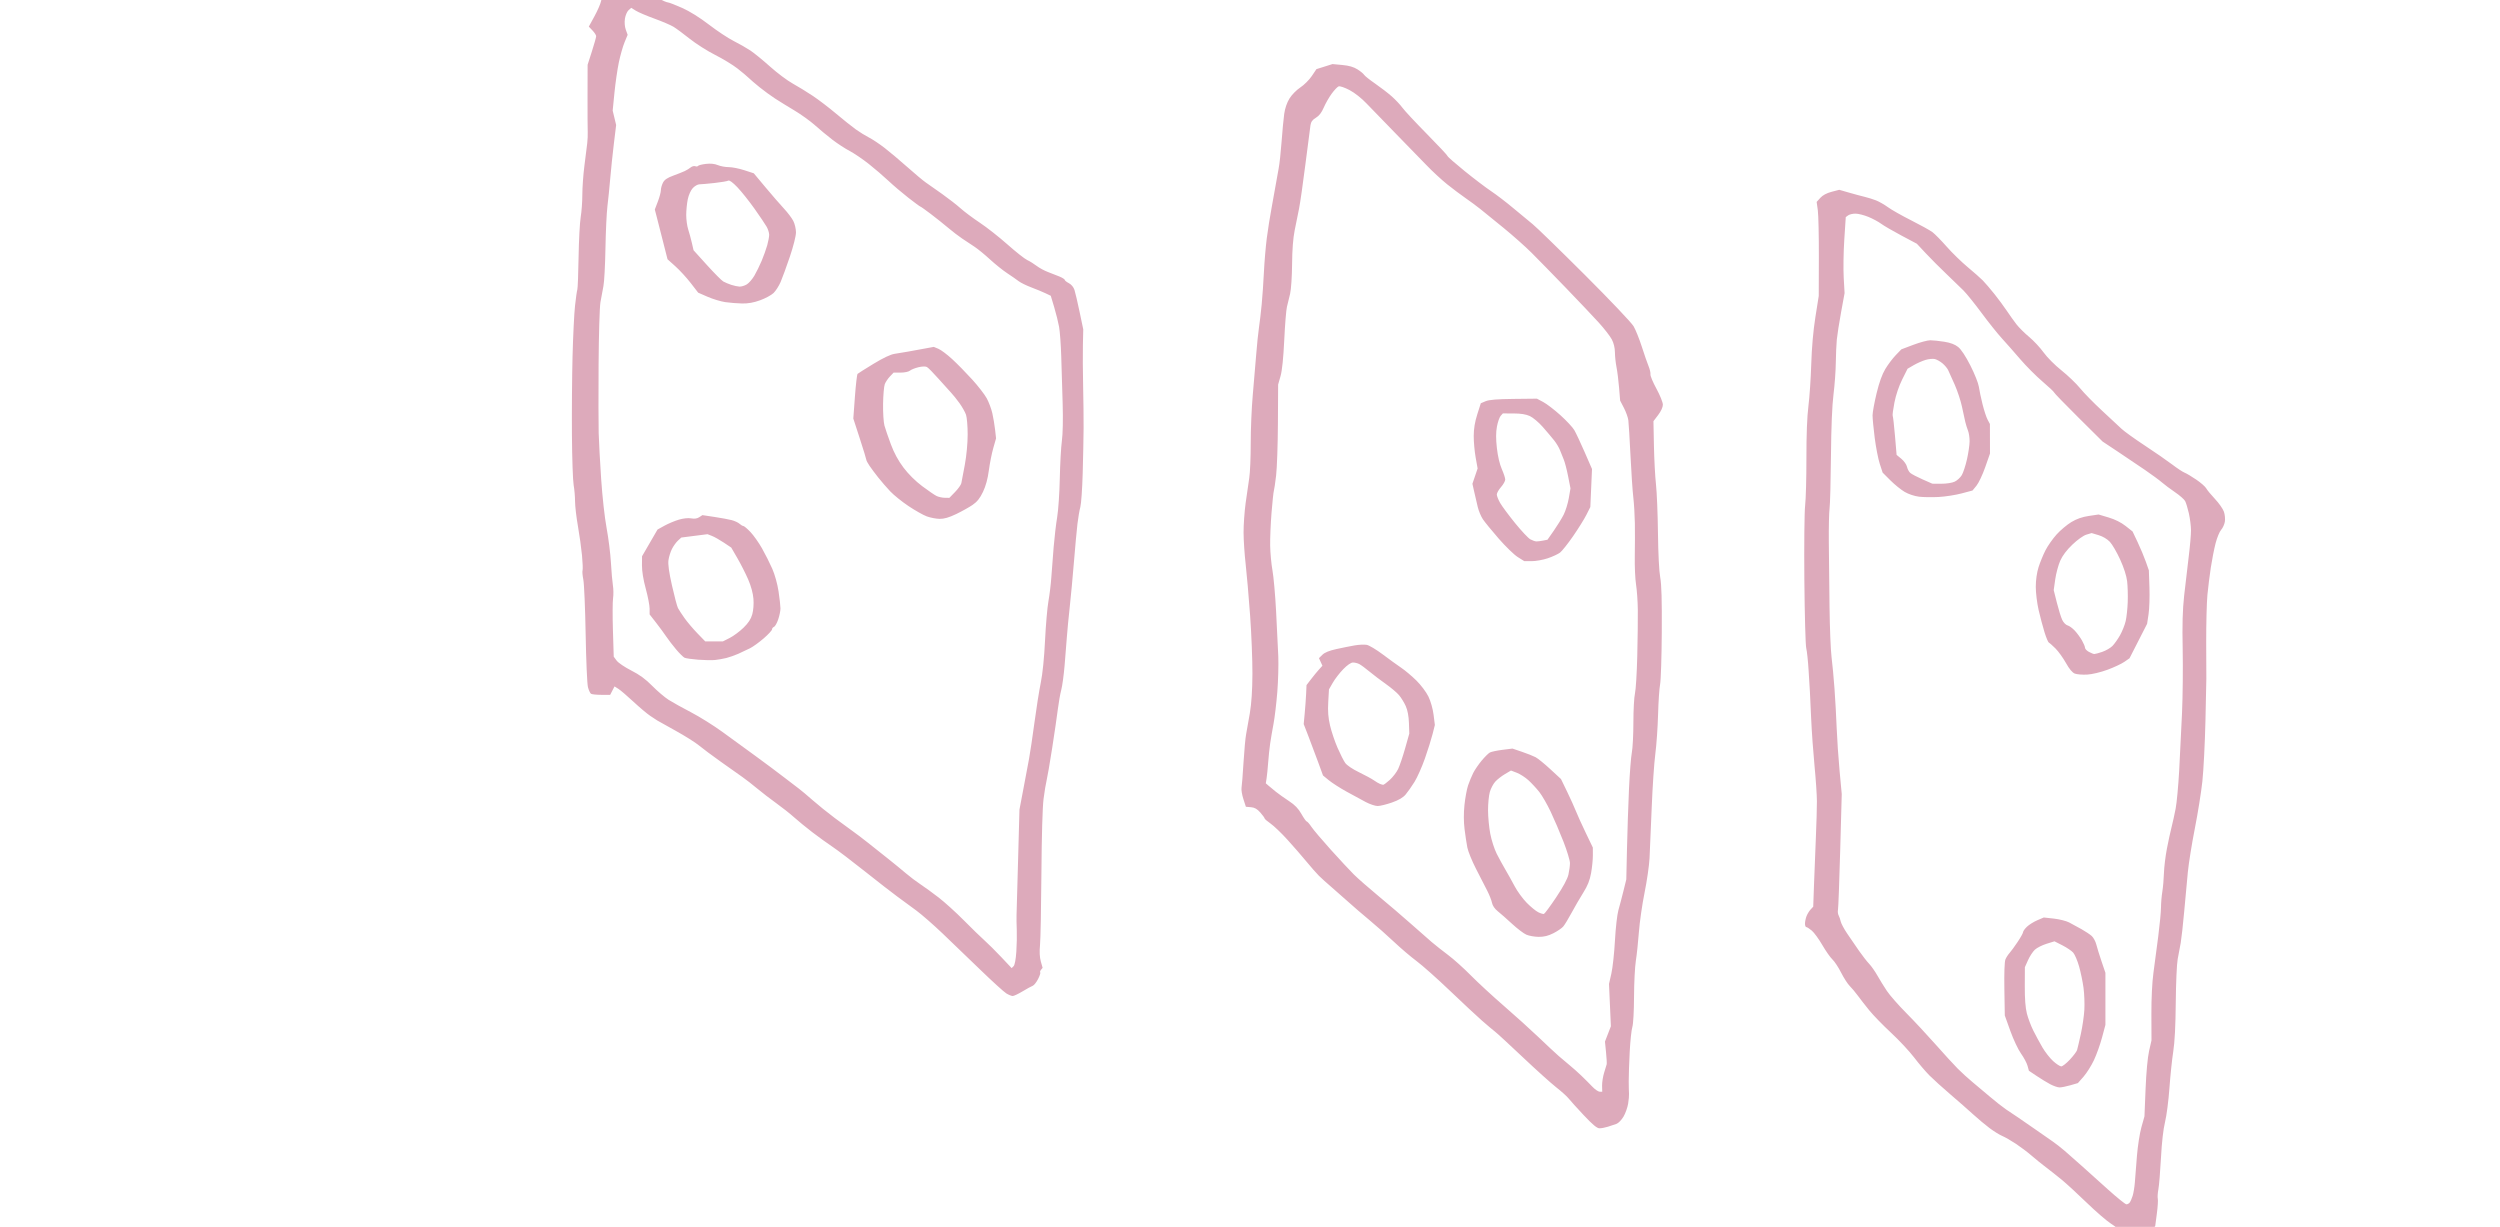<?xml version="1.0" encoding="UTF-8" standalone="no"?>
<!-- Created with Inkscape (http://www.inkscape.org/) -->

<svg
   width="470.036mm"
   height="230.672mm"
   viewBox="0 0 470.036 230.672"
   version="1.1"
   id="svg1"
   xml:space="preserve"
   sodipodi:docname="reverse_swiss_chees_model.svg"
   inkscape:export-filename="reverse_swiss_chees_model_1.png"
   inkscape:export-xdpi="96"
   inkscape:export-ydpi="96"
   xmlns:inkscape="http://www.inkscape.org/namespaces/inkscape"
   xmlns:sodipodi="http://sodipodi.sourceforge.net/DTD/sodipodi-0.dtd"
   xmlns="http://www.w3.org/2000/svg"
   xmlns:svg="http://www.w3.org/2000/svg"><sodipodi:namedview
     id="namedview1"
     pagecolor="#ffffff"
     bordercolor="#000000"
     borderopacity="0.25"
     inkscape:showpageshadow="2"
     inkscape:pageopacity="0.0"
     inkscape:pagecheckerboard="0"
     inkscape:deskcolor="#d1d1d1"
     inkscape:document-units="mm" /><defs
     id="defs1" /><path
     style="fill:#ddaabb;fill-opacity:1"
     d="m 399.994,233.024 c -0.341,-0.137 -0.843,-0.516 -1.116,-0.843 -0.273,-0.327 -0.5,-0.726 -0.505,-0.887 -0.005,-0.161 -0.661,-0.706 -1.457,-1.212 -0.797,-0.506 -2.864,-2.291 -4.593,-3.967 -1.729,-1.676 -3.859,-3.631 -4.732,-4.345 -0.873,-0.714 -2.217,-1.774 -2.986,-2.356 -0.769,-0.582 -1.975,-1.56 -2.68,-2.172 -0.705,-0.613 -2.014,-1.6 -2.908,-2.194 -0.895,-0.594 -2.051,-1.258 -2.569,-1.474 -0.519,-0.217 -1.604,-0.891 -2.411,-1.499 -0.808,-0.608 -2.189,-1.765 -3.07,-2.571 -0.881,-0.806 -2.786,-2.478 -4.233,-3.715 -1.448,-1.237 -3.228,-2.846 -3.955,-3.576 -0.728,-0.73 -2.037,-2.266 -2.91,-3.414 -0.873,-1.148 -2.818,-3.23 -4.323,-4.626 -1.504,-1.397 -3.35,-3.297 -4.101,-4.223 -0.751,-0.926 -1.726,-2.176 -2.165,-2.778 -0.44,-0.602 -1.116,-1.408 -1.502,-1.792 -0.387,-0.383 -1.116,-1.514 -1.621,-2.514 -0.505,-0.999 -1.24,-2.115 -1.634,-2.478 -0.394,-0.364 -1.247,-1.581 -1.897,-2.704 -0.65,-1.123 -1.54,-2.344 -1.977,-2.712 -0.437,-0.368 -0.905,-0.669 -1.04,-0.669 -0.134,0 -0.244,-0.29 -0.244,-0.644 0,-0.354 0.127,-0.979 0.282,-1.389 0.155,-0.41 0.504,-0.983 0.775,-1.274 l 0.493,-0.529 0.15,-4.233 c 0.082,-2.328 0.24,-6.317 0.35,-8.864 0.11,-2.547 0.196,-5.583 0.191,-6.747 -0.005,-1.164 -0.206,-4.141 -0.447,-6.615 -0.241,-2.474 -0.525,-6.462 -0.631,-8.864 -0.106,-2.401 -0.215,-4.723 -0.242,-5.159 -0.027,-0.437 -0.137,-2.223 -0.243,-3.969 -0.106,-1.746 -0.305,-3.616 -0.442,-4.155 -0.137,-0.539 -0.296,-6.313 -0.354,-12.832 -0.058,-6.52 0.008,-12.805 0.145,-13.969 0.137,-1.164 0.246,-5.171 0.242,-8.905 -0.005,-4.398 0.127,-7.845 0.375,-9.79 0.21,-1.651 0.451,-5.204 0.534,-7.896 0.098,-3.165 0.374,-6.298 0.781,-8.864 l 0.629,-3.969 0.021,-7.276 c 0.011,-4.002 -0.077,-7.978 -0.197,-8.837 l -0.218,-1.561 0.689,-0.764 c 0.445,-0.494 1.196,-0.897 2.124,-1.139 l 1.435,-0.375 1.872,0.54 c 1.03,0.297 2.348,0.652 2.931,0.789 0.582,0.137 1.532,0.435 2.112,0.661 0.579,0.226 1.591,0.806 2.249,1.287 0.658,0.481 2.624,1.594 4.371,2.473 1.746,0.879 3.541,1.874 3.989,2.211 0.448,0.338 1.654,1.567 2.68,2.731 1.026,1.164 2.797,2.891 3.935,3.836 1.138,0.946 2.42,2.077 2.849,2.514 0.429,0.437 1.404,1.575 2.167,2.529 0.763,0.955 1.819,2.383 2.346,3.175 0.527,0.792 1.344,1.936 1.815,2.543 0.471,0.607 1.549,1.679 2.396,2.381 0.847,0.703 2.067,2.012 2.71,2.91 0.655,0.914 2.132,2.398 3.355,3.37 1.201,0.956 2.78,2.468 3.507,3.361 0.728,0.893 2.573,2.779 4.101,4.192 1.528,1.413 3.195,2.963 3.704,3.445 0.509,0.482 2.474,1.894 4.366,3.138 1.892,1.244 4.205,2.846 5.142,3.559 0.936,0.713 1.983,1.404 2.326,1.534 0.343,0.131 1.331,0.717 2.194,1.304 0.864,0.586 1.71,1.328 1.882,1.649 0.172,0.321 0.912,1.218 1.646,1.994 0.734,0.776 1.487,1.851 1.675,2.388 0.189,0.542 0.269,1.389 0.179,1.903 -0.088,0.509 -0.403,1.192 -0.699,1.517 -0.296,0.325 -0.764,1.456 -1.039,2.514 -0.275,1.057 -0.68,3.113 -0.9,4.568 -0.22,1.455 -0.508,3.777 -0.641,5.159 -0.132,1.382 -0.234,5.431 -0.227,8.996 0.008,3.565 0.02,6.601 0.027,6.747 0.007,0.146 -0.068,3.717 -0.168,7.938 -0.1,4.22 -0.361,9.34 -0.58,11.377 -0.22,2.037 -0.858,6.026 -1.418,8.864 -0.561,2.838 -1.152,6.529 -1.314,8.202 -0.162,1.673 -0.47,5.007 -0.685,7.408 -0.214,2.401 -0.509,5.05 -0.654,5.887 -0.146,0.837 -0.401,2.206 -0.568,3.043 -0.167,0.838 -0.33,4.492 -0.362,8.136 -0.04,4.438 -0.196,7.485 -0.475,9.26 -0.229,1.455 -0.551,4.551 -0.717,6.879 -0.166,2.328 -0.536,5.186 -0.823,6.35 -0.331,1.344 -0.611,3.808 -0.766,6.747 -0.135,2.547 -0.353,5.205 -0.486,5.908 -0.132,0.703 -0.183,1.5 -0.112,1.771 0.071,0.271 -0.009,1.542 -0.179,2.823 l -0.307,2.33 -0.972,1 c -0.621,0.639 -1.445,1.141 -2.281,1.389 -0.72,0.214 -1.318,0.381 -1.328,0.372 -0.01,-0.009 -0.297,-0.128 -0.637,-0.265 z m 0.42,-6.928 c 0.144,-0.182 0.394,-0.747 0.554,-1.257 0.16,-0.509 0.347,-1.64 0.415,-2.514 0.068,-0.873 0.243,-3.108 0.39,-4.966 0.147,-1.858 0.526,-4.299 0.842,-5.424 l 0.575,-2.045 0.21,-5.159 c 0.129,-3.158 0.385,-5.929 0.661,-7.144 l 0.451,-1.984 -0.018,-4.881 c -0.011,-2.996 0.137,-6.011 0.382,-7.805 0.22,-1.608 0.629,-4.71 0.909,-6.893 0.28,-2.183 0.511,-4.624 0.514,-5.424 0.003,-0.8 0.115,-2.128 0.25,-2.951 0.135,-0.823 0.271,-2.395 0.303,-3.495 0.032,-1.099 0.282,-3.163 0.556,-4.587 0.274,-1.423 0.671,-3.255 0.882,-4.071 0.211,-0.816 0.555,-2.376 0.764,-3.467 0.209,-1.091 0.507,-4.295 0.663,-7.119 0.156,-2.824 0.396,-7.695 0.534,-10.823 0.138,-3.129 0.194,-8.546 0.124,-12.039 -0.093,-4.648 -0.019,-7.343 0.276,-10.054 0.222,-2.037 0.605,-5.312 0.852,-7.276 0.247,-1.965 0.443,-4.227 0.436,-5.027 -0.007,-0.8 -0.187,-2.229 -0.4,-3.175 -0.213,-0.946 -0.529,-1.985 -0.703,-2.31 -0.174,-0.324 -1.031,-1.076 -1.906,-1.669 -0.875,-0.594 -1.973,-1.415 -2.441,-1.825 -0.468,-0.41 -1.923,-1.48 -3.232,-2.377 -1.31,-0.897 -3.631,-2.461 -5.159,-3.475 l -2.778,-1.843 -4.564,-4.529 c -2.51,-2.491 -4.564,-4.612 -4.564,-4.713 0,-0.101 -0.982,-1.024 -2.183,-2.05 -1.201,-1.026 -3.076,-2.908 -4.167,-4.181 -1.091,-1.273 -2.651,-3.044 -3.467,-3.935 -0.815,-0.891 -2.524,-3.03 -3.798,-4.753 -1.274,-1.723 -2.809,-3.63 -3.413,-4.238 -0.603,-0.607 -2.049,-2.007 -3.213,-3.11 -1.164,-1.103 -2.891,-2.833 -3.836,-3.844 l -1.72,-1.838 -2.91,-1.546 c -1.601,-0.85 -3.318,-1.849 -3.815,-2.219 -0.498,-0.37 -1.569,-0.947 -2.381,-1.281 -0.812,-0.334 -1.9,-0.61 -2.418,-0.614 -0.518,-0.003 -1.144,0.143 -1.392,0.324 l -0.45,0.331 -0.276,4.233 c -0.152,2.328 -0.202,5.543 -0.111,7.144 l 0.165,2.91 -0.654,3.572 c -0.359,1.965 -0.723,4.286 -0.808,5.159 -0.085,0.873 -0.17,2.838 -0.189,4.366 -0.019,1.528 -0.214,4.207 -0.434,5.953 -0.261,2.073 -0.427,6.115 -0.478,11.642 -0.043,4.657 -0.16,9.062 -0.261,9.79 -0.101,0.728 -0.164,3.585 -0.14,6.35 0.024,2.765 0.083,8.242 0.132,12.171 0.049,3.929 0.218,8.156 0.376,9.393 0.158,1.237 0.41,3.916 0.558,5.953 0.149,2.037 0.333,5.371 0.41,7.408 0.077,2.037 0.323,5.669 0.547,8.07 l 0.407,4.366 -0.291,10.583 c -0.16,5.821 -0.348,10.85 -0.418,11.175 -0.07,0.326 -0.013,0.802 0.126,1.058 0.139,0.256 0.316,0.769 0.393,1.14 0.077,0.37 0.617,1.382 1.201,2.249 0.584,0.867 1.589,2.332 2.233,3.256 0.645,0.924 1.505,2.028 1.913,2.453 0.407,0.425 1.103,1.416 1.546,2.203 0.443,0.786 1.25,2.094 1.795,2.906 0.544,0.812 2.174,2.669 3.622,4.127 1.448,1.458 3.919,4.106 5.493,5.886 1.573,1.78 3.456,3.836 4.184,4.57 0.728,0.734 1.968,1.865 2.756,2.514 0.788,0.649 2.276,1.9 3.307,2.78 1.031,0.881 2.41,1.963 3.065,2.406 0.655,0.443 1.667,1.12 2.249,1.505 0.582,0.385 2.07,1.414 3.307,2.286 1.237,0.872 2.675,1.874 3.196,2.226 0.521,0.353 1.533,1.145 2.249,1.76 0.716,0.615 2.135,1.867 3.154,2.781 1.019,0.914 3.253,2.923 4.965,4.463 1.712,1.54 3.275,2.801 3.473,2.801 0.198,0 0.478,-0.149 0.622,-0.331 z M 385.485,203.86 c -0.608,-0.321 -1.761,-1.025 -2.563,-1.563 l -1.459,-0.979 -0.262,-0.948 c -0.144,-0.521 -0.694,-1.55 -1.223,-2.286 -0.529,-0.736 -1.431,-2.648 -2.004,-4.249 l -1.043,-2.91 -0.08,-4.938 c -0.049,-3.027 0.027,-5.194 0.197,-5.599 0.152,-0.364 0.495,-0.9 0.761,-1.191 0.266,-0.291 0.952,-1.227 1.523,-2.081 0.572,-0.853 1.039,-1.694 1.039,-1.869 0,-0.174 0.327,-0.629 0.728,-1.011 0.4,-0.382 1.275,-0.928 1.945,-1.214 l 1.217,-0.52 1.884,0.207 c 1.036,0.114 2.334,0.44 2.884,0.725 0.55,0.285 1.595,0.854 2.323,1.264 0.728,0.41 1.592,0.987 1.921,1.282 0.329,0.295 0.719,1.02 0.867,1.612 0.148,0.592 0.593,2.028 0.989,3.192 l 0.72,2.117 v 4.895 4.895 l -0.637,2.381 c -0.35,1.31 -1.038,3.231 -1.528,4.27 -0.49,1.039 -1.368,2.43 -1.951,3.092 l -1.06,1.204 -1.422,0.413 c -0.782,0.227 -1.701,0.408 -2.043,0.402 -0.341,-0.006 -1.118,-0.274 -1.726,-0.595 z m 3.682,-4.639 c 0.657,-0.702 1.264,-1.506 1.35,-1.786 0.085,-0.28 0.404,-1.636 0.707,-3.014 0.304,-1.378 0.604,-3.437 0.666,-4.576 0.063,-1.139 -0.008,-2.989 -0.157,-4.11 -0.149,-1.121 -0.524,-2.931 -0.832,-4.023 -0.308,-1.091 -0.809,-2.264 -1.113,-2.606 -0.304,-0.342 -1.219,-0.96 -2.034,-1.373 l -1.482,-0.751 -1.488,0.461 c -0.819,0.253 -1.805,0.752 -2.192,1.108 -0.387,0.356 -0.97,1.243 -1.295,1.971 l -0.591,1.323 -0.016,3.556 c -0.011,2.392 0.118,4.081 0.393,5.159 0.225,0.882 0.766,2.318 1.202,3.191 0.436,0.873 1.208,2.302 1.717,3.175 0.509,0.873 1.418,2.034 2.021,2.579 0.603,0.545 1.288,0.992 1.523,0.992 0.235,4e-4 0.964,-0.574 1.621,-1.276 z m 0.941,-72.57 c -0.476,-0.181 -1.038,-0.85 -1.683,-2.003 -0.533,-0.952 -1.416,-2.18 -1.964,-2.727 -0.548,-0.548 -1.106,-1.041 -1.242,-1.095 -0.135,-0.055 -0.504,-0.933 -0.819,-1.951 -0.315,-1.019 -0.815,-2.898 -1.11,-4.177 -0.295,-1.279 -0.535,-3.243 -0.534,-4.366 0.002,-1.271 0.197,-2.657 0.516,-3.676 0.282,-0.899 0.866,-2.328 1.297,-3.175 0.431,-0.847 1.376,-2.194 2.099,-2.995 0.723,-0.8 1.973,-1.85 2.777,-2.333 1.002,-0.602 2.039,-0.964 3.292,-1.15 l 1.829,-0.271 1.883,0.561 c 1.202,0.358 2.357,0.935 3.193,1.596 l 1.31,1.035 0.956,2.015 c 0.526,1.108 1.216,2.753 1.532,3.654 l 0.576,1.639 0.11,3.206 c 0.06,1.763 -0.014,4.025 -0.165,5.027 l -0.275,1.821 -1.653,3.239 -1.653,3.239 -0.982,0.68 c -0.54,0.374 -1.976,1.045 -3.192,1.491 -1.272,0.466 -2.884,0.848 -3.797,0.898 -0.873,0.048 -1.909,-0.035 -2.302,-0.184 z m 5.149,-4.092 c 0.671,-0.229 1.527,-0.723 1.902,-1.097 0.375,-0.375 1.023,-1.289 1.441,-2.031 0.418,-0.743 0.896,-1.945 1.062,-2.673 0.167,-0.728 0.339,-2.335 0.383,-3.572 0.044,-1.237 -0.006,-2.985 -0.111,-3.884 -0.121,-1.034 -0.603,-2.541 -1.313,-4.101 -0.617,-1.356 -1.489,-2.857 -1.939,-3.333 -0.492,-0.522 -1.336,-1.021 -2.123,-1.255 l -1.306,-0.388 -0.978,0.293 c -0.57,0.171 -1.666,0.949 -2.625,1.866 -1.089,1.039 -1.868,2.072 -2.299,3.045 -0.358,0.81 -0.78,2.383 -0.937,3.495 l -0.286,2.023 0.593,2.367 c 0.326,1.302 0.781,2.762 1.012,3.245 0.23,0.483 0.678,0.943 0.995,1.022 0.317,0.08 0.929,0.522 1.359,0.984 0.43,0.462 1.04,1.292 1.355,1.847 0.315,0.554 0.573,1.175 0.573,1.381 0,0.205 0.327,0.551 0.728,0.768 0.4,0.217 0.855,0.4 1.011,0.405 0.156,0.006 0.833,-0.177 1.504,-0.405 z M 360.793,93.384 c -0.846,-0.102 -1.975,-0.48 -2.697,-0.905 -0.683,-0.402 -1.893,-1.381 -2.688,-2.176 l -1.446,-1.446 -0.541,-1.66 c -0.298,-0.913 -0.725,-3.109 -0.95,-4.88 -0.225,-1.771 -0.406,-3.676 -0.403,-4.233 0.003,-0.557 0.341,-2.404 0.75,-4.104 0.501,-2.081 1.039,-3.583 1.648,-4.598 0.497,-0.829 1.38,-2.002 1.962,-2.605 l 1.058,-1.097 2.262,-0.853 c 1.244,-0.469 2.673,-0.852 3.175,-0.851 0.502,10e-4 1.687,0.126 2.633,0.278 1.184,0.19 1.997,0.498 2.611,0.991 0.566,0.454 1.407,1.73 2.303,3.493 0.777,1.528 1.489,3.313 1.582,3.968 0.093,0.655 0.404,2.135 0.691,3.289 0.287,1.154 0.716,2.464 0.955,2.91 l 0.434,0.812 0.008,2.778 0.008,2.778 -0.9,2.572 c -0.495,1.415 -1.235,2.978 -1.644,3.475 l -0.745,0.903 -2.056,0.548 c -1.131,0.301 -3.068,0.602 -4.305,0.669 -1.237,0.067 -2.904,0.042 -3.704,-0.054 z m 6.719,-2.825 c 0.465,-0.221 1.065,-0.773 1.334,-1.228 0.269,-0.455 0.707,-1.792 0.974,-2.972 0.267,-1.18 0.488,-2.703 0.492,-3.385 0.004,-0.682 -0.128,-1.575 -0.292,-1.984 -0.164,-0.41 -0.398,-1.162 -0.519,-1.671 -0.122,-0.509 -0.404,-1.805 -0.628,-2.878 -0.224,-1.074 -0.832,-2.919 -1.351,-4.101 -0.519,-1.182 -1.081,-2.428 -1.248,-2.77 -0.167,-0.342 -0.644,-0.907 -1.06,-1.257 -0.416,-0.35 -1.055,-0.711 -1.421,-0.803 -0.366,-0.092 -1.16,-0.019 -1.766,0.162 -0.605,0.181 -1.613,0.628 -2.239,0.994 l -1.138,0.665 -1.008,2.017 c -0.616,1.233 -1.184,2.915 -1.461,4.326 -0.249,1.27 -0.395,2.402 -0.325,2.515 0.07,0.114 0.264,1.811 0.43,3.772 l 0.303,3.565 0.892,0.735 c 0.49,0.404 0.967,1.079 1.059,1.499 0.092,0.42 0.369,0.941 0.616,1.157 0.246,0.216 1.281,0.761 2.3,1.21 l 1.852,0.817 1.68,0.008 c 0.969,0.005 2.037,-0.162 2.525,-0.393 z M 297.777,209.687 c -1.262,-1.343 -2.543,-2.761 -2.848,-3.15 -0.304,-0.389 -1.356,-1.337 -2.336,-2.105 -0.98,-0.769 -3.807,-3.313 -6.28,-5.654 -2.474,-2.341 -4.819,-4.501 -5.21,-4.8 -0.392,-0.299 -1.514,-1.246 -2.493,-2.105 -0.979,-0.859 -3.695,-3.392 -6.034,-5.629 -2.34,-2.237 -5.147,-4.733 -6.238,-5.546 -1.091,-0.813 -2.997,-2.435 -4.235,-3.605 -1.238,-1.17 -3.321,-3.015 -4.63,-4.1 -1.309,-1.085 -3.039,-2.574 -3.845,-3.307 -0.806,-0.734 -2.231,-1.989 -3.167,-2.789 -0.936,-0.8 -2.062,-1.816 -2.503,-2.257 -0.441,-0.441 -1.486,-1.631 -2.322,-2.646 -0.836,-1.014 -2.444,-2.863 -3.572,-4.107 -1.128,-1.245 -2.557,-2.614 -3.175,-3.043 -0.618,-0.429 -1.124,-0.865 -1.124,-0.969 -3.2e-4,-0.104 -0.364,-0.603 -0.808,-1.109 -0.592,-0.674 -1.063,-0.942 -1.76,-1.001 l -0.953,-0.081 -0.47,-1.447 c -0.259,-0.796 -0.415,-1.749 -0.348,-2.117 0.067,-0.368 0.234,-2.515 0.372,-4.77 0.138,-2.256 0.357,-4.637 0.487,-5.292 0.13,-0.655 0.447,-2.441 0.702,-3.969 0.311,-1.859 0.472,-4.309 0.486,-7.408 0.011,-2.547 -0.185,-7.488 -0.437,-10.98 -0.252,-3.493 -0.628,-7.838 -0.837,-9.657 -0.209,-1.819 -0.385,-4.476 -0.391,-5.905 -0.007,-1.429 0.168,-3.929 0.388,-5.556 0.22,-1.627 0.526,-3.751 0.681,-4.72 0.155,-0.969 0.279,-3.9 0.276,-6.515 -0.003,-2.614 0.17,-6.703 0.385,-9.086 0.215,-2.383 0.507,-5.822 0.648,-7.641 0.142,-1.819 0.375,-4.081 0.517,-5.027 0.143,-0.946 0.373,-2.91 0.513,-4.366 0.14,-1.455 0.328,-4.194 0.419,-6.085 0.091,-1.892 0.333,-4.749 0.537,-6.35 0.205,-1.601 0.621,-4.22 0.924,-5.821 0.304,-1.601 0.656,-3.565 0.783,-4.366 0.127,-0.8 0.362,-2.11 0.522,-2.91 0.16,-0.8 0.408,-3.063 0.552,-5.027 0.144,-1.965 0.366,-4.324 0.494,-5.244 0.148,-1.065 0.51,-2.122 0.996,-2.91 0.428,-0.694 1.324,-1.606 2.037,-2.074 0.7,-0.459 1.668,-1.422 2.151,-2.14 l 0.878,-1.304 1.51,-0.475 1.51,-0.475 1.829,0.17 c 1.269,0.118 2.145,0.369 2.86,0.821 0.567,0.358 1.128,0.818 1.247,1.023 0.119,0.205 1.049,0.946 2.068,1.648 1.019,0.702 2.431,1.788 3.138,2.414 0.707,0.626 1.614,1.592 2.016,2.147 0.402,0.554 2.472,2.774 4.601,4.932 2.129,2.158 3.871,4.021 3.871,4.14 0,0.119 1.438,1.382 3.195,2.807 1.757,1.425 3.998,3.126 4.98,3.781 0.982,0.655 2.849,2.084 4.15,3.175 1.301,1.091 2.955,2.46 3.676,3.041 0.721,0.581 5.129,4.867 9.795,9.525 4.746,4.737 8.793,9 9.185,9.674 0.385,0.663 1.079,2.39 1.542,3.836 0.463,1.447 1.036,3.101 1.273,3.676 0.238,0.575 0.396,1.262 0.351,1.528 -0.045,0.266 0.462,1.481 1.127,2.7 0.665,1.219 1.208,2.568 1.208,2.998 0,0.478 -0.344,1.232 -0.886,1.944 l -0.886,1.163 0.092,4.63 c 0.051,2.547 0.225,5.821 0.387,7.276 0.162,1.455 0.329,5.563 0.371,9.128 0.046,3.879 0.216,7.226 0.423,8.334 0.248,1.325 0.331,4.264 0.294,10.319 -0.029,4.657 -0.171,9.062 -0.316,9.79 -0.145,0.728 -0.317,3.287 -0.382,5.689 -0.065,2.401 -0.299,5.744 -0.52,7.429 -0.221,1.685 -0.525,6.209 -0.676,10.054 -0.151,3.845 -0.334,8.129 -0.407,9.519 -0.073,1.391 -0.495,4.308 -0.938,6.482 -0.442,2.175 -0.92,5.502 -1.062,7.394 -0.142,1.892 -0.402,4.333 -0.577,5.424 -0.175,1.091 -0.328,4.128 -0.339,6.747 -0.011,2.749 -0.146,5.154 -0.318,5.689 -0.164,0.509 -0.386,2.593 -0.493,4.63 -0.107,2.037 -0.191,4.538 -0.187,5.556 0.005,1.019 0.029,2.09 0.055,2.381 0.026,0.291 -0.049,1.124 -0.167,1.852 -0.118,0.728 -0.511,1.826 -0.875,2.441 -0.364,0.615 -0.959,1.224 -1.323,1.352 -0.364,0.128 -1.087,0.369 -1.606,0.535 -0.52,0.166 -1.234,0.299 -1.587,0.297 -0.465,-0.003 -1.275,-0.678 -2.937,-2.447 z m 3.437,-5.552 c -0.013,-0.618 0.159,-1.72 0.382,-2.447 0.223,-0.728 0.44,-1.442 0.483,-1.587 0.043,-0.146 -0.012,-1.165 -0.123,-2.265 l -0.201,-2.001 0.557,-1.439 0.557,-1.439 -0.176,-3.983 -0.176,-3.983 0.443,-1.948 c 0.244,-1.071 0.547,-3.863 0.674,-6.204 0.128,-2.354 0.417,-4.906 0.648,-5.711 0.229,-0.8 0.658,-2.429 0.952,-3.62 l 0.535,-2.165 0.129,-5.773 c 0.071,-3.175 0.24,-8.213 0.375,-11.197 0.135,-2.983 0.376,-6.079 0.536,-6.879 0.159,-0.8 0.291,-3.356 0.293,-5.68 0.002,-2.324 0.134,-4.765 0.294,-5.424 0.16,-0.659 0.355,-3.818 0.433,-7.02 0.078,-3.201 0.125,-7.127 0.105,-8.723 -0.02,-1.596 -0.171,-3.739 -0.335,-4.763 -0.164,-1.023 -0.27,-3.408 -0.235,-5.3 0.034,-1.892 0.041,-4.69 0.015,-6.218 -0.026,-1.528 -0.159,-3.731 -0.297,-4.895 -0.137,-1.164 -0.374,-4.677 -0.526,-7.805 -0.152,-3.129 -0.334,-6.123 -0.404,-6.654 -0.07,-0.531 -0.446,-1.579 -0.836,-2.329 l -0.707,-1.363 -0.199,-2.434 c -0.109,-1.338 -0.327,-3.075 -0.484,-3.859 -0.157,-0.784 -0.291,-2.034 -0.297,-2.778 -0.008,-0.867 -0.221,-1.747 -0.595,-2.451 -0.321,-0.604 -1.417,-2.016 -2.435,-3.138 -1.019,-1.122 -3.817,-4.074 -6.218,-6.562 -2.401,-2.487 -5.301,-5.454 -6.444,-6.593 -1.143,-1.138 -3.495,-3.228 -5.227,-4.643 -1.732,-1.415 -3.714,-3.024 -4.404,-3.575 -0.691,-0.551 -1.944,-1.477 -2.785,-2.058 -0.841,-0.581 -2.382,-1.737 -3.424,-2.57 -1.042,-0.833 -2.795,-2.453 -3.895,-3.6 -1.1,-1.147 -3.726,-3.846 -5.836,-5.996 -2.11,-2.15 -4.551,-4.667 -5.424,-5.592 -0.948,-1.005 -2.243,-2.027 -3.215,-2.539 -0.905,-0.476 -1.814,-0.785 -2.048,-0.695 -0.231,0.089 -0.824,0.715 -1.317,1.391 -0.493,0.676 -1.162,1.85 -1.486,2.609 -0.401,0.938 -0.872,1.546 -1.471,1.9 -0.641,0.378 -0.92,0.76 -1.019,1.398 -0.075,0.483 -0.505,3.795 -0.954,7.36 -0.45,3.565 -0.987,7.316 -1.195,8.334 -0.208,1.019 -0.58,2.864 -0.828,4.101 -0.294,1.469 -0.461,3.67 -0.481,6.35 -0.018,2.298 -0.182,4.741 -0.373,5.556 -0.188,0.8 -0.456,1.905 -0.596,2.456 -0.14,0.55 -0.367,3.348 -0.503,6.218 -0.164,3.436 -0.403,5.759 -0.7,6.805 l -0.452,1.587 -0.04,7.276 c -0.022,4.002 -0.175,8.42 -0.339,9.819 -0.164,1.399 -0.357,2.708 -0.429,2.91 -0.072,0.202 -0.266,2.034 -0.432,4.072 -0.166,2.037 -0.282,4.835 -0.258,6.218 0.024,1.382 0.219,3.473 0.433,4.645 0.214,1.172 0.521,4.625 0.681,7.673 0.16,3.048 0.346,6.851 0.412,8.452 0.067,1.601 -0.016,4.637 -0.184,6.747 -0.168,2.11 -0.486,4.789 -0.707,5.953 -0.221,1.164 -0.506,2.831 -0.633,3.704 -0.127,0.873 -0.296,2.48 -0.375,3.572 -0.079,1.091 -0.211,2.422 -0.294,2.957 l -0.151,0.972 0.483,0.421 c 0.266,0.232 0.9,0.756 1.409,1.165 0.509,0.409 1.619,1.198 2.467,1.754 1.112,0.729 1.763,1.405 2.34,2.427 0.44,0.779 0.891,1.416 1.004,1.416 0.112,0 0.502,0.446 0.866,0.992 0.364,0.546 2.003,2.48 3.642,4.299 1.639,1.819 3.589,3.914 4.334,4.656 0.745,0.742 2.842,2.58 4.661,4.085 1.819,1.505 4.52,3.815 6.002,5.133 1.482,1.319 3.268,2.886 3.969,3.484 0.701,0.597 2.107,1.709 3.126,2.47 1.019,0.761 2.927,2.475 4.242,3.809 1.314,1.334 4.109,3.913 6.211,5.732 2.101,1.819 5.015,4.45 6.474,5.847 1.459,1.397 3.189,3.01 3.844,3.584 0.655,0.574 1.607,1.379 2.117,1.789 0.509,0.41 1.462,1.259 2.117,1.887 0.655,0.628 1.594,1.568 2.088,2.087 0.493,0.52 1.113,0.945 1.377,0.945 h 0.48 z m -14.23,-28.398 c -0.504,-0.219 -1.715,-1.137 -2.692,-2.04 -0.977,-0.904 -2.188,-1.97 -2.693,-2.371 -0.573,-0.455 -0.979,-1.05 -1.084,-1.587 -0.092,-0.473 -0.504,-1.514 -0.916,-2.315 -0.412,-0.8 -1.358,-2.646 -2.103,-4.101 -0.745,-1.455 -1.471,-3.241 -1.614,-3.969 -0.143,-0.728 -0.38,-2.288 -0.525,-3.467 -0.171,-1.381 -0.176,-2.997 -0.017,-4.542 0.136,-1.319 0.443,-2.974 0.68,-3.677 0.238,-0.704 0.672,-1.755 0.966,-2.338 0.294,-0.582 1.008,-1.627 1.587,-2.322 0.579,-0.695 1.275,-1.383 1.547,-1.528 0.272,-0.145 1.338,-0.37 2.37,-0.5 l 1.876,-0.236 1.782,0.606 c 0.98,0.333 2.132,0.789 2.56,1.014 0.428,0.224 1.679,1.24 2.779,2.258 l 2.001,1.851 1.135,2.339 c 0.624,1.286 1.37,2.934 1.658,3.662 0.287,0.728 1.123,2.573 1.858,4.101 l 1.335,2.778 0.007,1.455 c 0.004,0.8 -0.147,2.305 -0.335,3.343 -0.251,1.39 -0.642,2.367 -1.482,3.704 -0.627,0.999 -1.619,2.709 -2.205,3.801 -0.586,1.091 -1.285,2.24 -1.555,2.552 -0.269,0.312 -1.102,0.878 -1.85,1.257 -0.97,0.492 -1.761,0.686 -2.758,0.679 -0.769,-0.006 -1.81,-0.189 -2.314,-0.408 z m 5.589,-7.011 c 1.317,-1.963 2.128,-3.468 2.315,-4.292 0.158,-0.698 0.288,-1.671 0.288,-2.16 0,-0.49 -0.548,-2.3 -1.218,-4.022 -0.67,-1.722 -1.755,-4.262 -2.412,-5.645 -0.656,-1.382 -1.617,-3.049 -2.134,-3.704 -0.517,-0.655 -1.426,-1.638 -2.02,-2.184 -0.594,-0.547 -1.581,-1.186 -2.193,-1.421 l -1.113,-0.427 -1.136,0.67 c -0.625,0.368 -1.443,1.008 -1.819,1.421 -0.376,0.413 -0.836,1.287 -1.023,1.942 -0.187,0.655 -0.338,2.203 -0.336,3.44 0.002,1.237 0.192,3.229 0.421,4.426 0.23,1.198 0.771,2.878 1.203,3.734 0.432,0.856 1.165,2.198 1.629,2.982 0.464,0.784 1.252,2.199 1.752,3.145 0.5,0.946 1.517,2.34 2.261,3.099 0.744,0.758 1.718,1.559 2.165,1.78 0.447,0.22 0.932,0.365 1.078,0.321 0.146,-0.044 1.177,-1.44 2.292,-3.102 z m -35.79,-17.928 c -0.784,-0.413 -2.42,-1.301 -3.635,-1.973 -1.215,-0.672 -2.703,-1.628 -3.307,-2.124 l -1.099,-0.902 -0.905,-2.483 c -0.498,-1.366 -1.314,-3.539 -1.814,-4.831 l -0.909,-2.348 0.19,-2.017 c 0.105,-1.11 0.224,-2.759 0.265,-3.665 l 0.075,-1.647 0.868,-1.131 c 0.477,-0.622 1.15,-1.441 1.495,-1.82 l 0.627,-0.689 -0.325,-0.713 -0.325,-0.713 0.643,-0.636 c 0.43,-0.425 1.301,-0.78 2.628,-1.071 1.091,-0.24 2.639,-0.55 3.44,-0.69 0.8,-0.14 1.824,-0.186 2.274,-0.103 0.45,0.084 1.806,0.894 3.012,1.801 1.206,0.907 2.774,2.041 3.484,2.519 0.71,0.478 1.983,1.55 2.828,2.381 0.862,0.848 1.858,2.172 2.268,3.016 0.431,0.886 0.83,2.294 0.972,3.426 l 0.241,1.921 -0.432,1.721 c -0.237,0.946 -0.886,3.011 -1.441,4.588 -0.555,1.577 -1.431,3.547 -1.946,4.379 -0.515,0.831 -1.265,1.901 -1.667,2.376 -0.504,0.597 -1.304,1.066 -2.583,1.516 -1.019,0.358 -2.222,0.654 -2.675,0.657 -0.452,0.003 -1.464,-0.332 -2.249,-0.745 z m 4.511,-4.161 c 0.574,-0.519 1.283,-1.441 1.575,-2.051 0.292,-0.609 0.884,-2.358 1.316,-3.886 l 0.784,-2.778 -0.067,-1.984 c -0.043,-1.289 -0.253,-2.402 -0.597,-3.175 -0.292,-0.655 -0.861,-1.581 -1.264,-2.059 -0.404,-0.478 -1.524,-1.425 -2.489,-2.105 -0.965,-0.68 -2.351,-1.732 -3.078,-2.337 -0.728,-0.605 -1.583,-1.235 -1.901,-1.401 -0.318,-0.165 -0.854,-0.299 -1.191,-0.298 -0.38,0.002 -1.076,0.479 -1.833,1.257 -0.671,0.69 -1.55,1.826 -1.952,2.526 l -0.732,1.272 -0.135,2.376 c -0.1,1.749 -0.01,2.914 0.34,4.417 0.261,1.122 0.889,2.993 1.395,4.158 0.506,1.164 1.159,2.457 1.452,2.872 0.311,0.442 1.381,1.166 2.58,1.745 1.126,0.545 2.389,1.229 2.806,1.522 0.418,0.293 0.938,0.599 1.156,0.681 0.218,0.082 0.486,0.159 0.595,0.17 0.109,0.011 0.667,-0.403 1.241,-0.922 z m 24.058,-41.906 c -0.675,-0.424 -2.282,-1.982 -3.572,-3.462 -1.29,-1.48 -2.631,-3.122 -2.981,-3.647 -0.349,-0.526 -0.781,-1.555 -0.958,-2.288 -0.178,-0.733 -0.476,-2.017 -0.664,-2.854 l -0.341,-1.523 0.489,-1.439 0.489,-1.439 -0.371,-2.065 c -0.204,-1.136 -0.367,-2.958 -0.362,-4.05 0.006,-1.367 0.214,-2.632 0.67,-4.065 l 0.662,-2.081 0.908,-0.384 c 0.651,-0.275 2.143,-0.398 5.273,-0.432 l 4.366,-0.048 1.191,0.634 c 0.655,0.348 2.11,1.463 3.233,2.477 1.123,1.014 2.293,2.269 2.6,2.789 0.307,0.52 1.183,2.382 1.947,4.137 l 1.389,3.191 -0.157,3.572 -0.157,3.572 -0.732,1.455 c -0.402,0.8 -1.531,2.612 -2.508,4.025 -0.977,1.413 -2.082,2.804 -2.455,3.09 -0.373,0.286 -1.411,0.767 -2.307,1.068 -0.895,0.302 -2.257,0.546 -3.026,0.543 l -1.397,-0.005 z m 4.768,-3.09 0.83,-0.166 1.195,-1.709 c 0.657,-0.94 1.489,-2.289 1.848,-2.998 0.359,-0.709 0.794,-2.112 0.967,-3.118 l 0.314,-1.829 -0.448,-2.281 c -0.246,-1.254 -0.615,-2.669 -0.82,-3.143 -0.204,-0.474 -0.517,-1.253 -0.694,-1.73 -0.177,-0.478 -0.672,-1.311 -1.1,-1.852 -0.428,-0.541 -1.394,-1.685 -2.147,-2.542 -0.753,-0.857 -1.845,-1.777 -2.427,-2.045 -0.727,-0.334 -1.688,-0.488 -3.068,-0.492 l -2.01,-0.006 -0.415,0.463 c -0.228,0.255 -0.543,1.163 -0.7,2.019 -0.201,1.098 -0.204,2.285 -0.009,4.035 0.171,1.532 0.524,3.038 0.923,3.942 0.356,0.805 0.647,1.693 0.647,1.975 0,0.282 -0.357,0.919 -0.794,1.416 -0.437,0.497 -0.792,1.126 -0.791,1.398 0.002,0.272 0.284,0.986 0.628,1.587 0.344,0.601 1.603,2.299 2.799,3.774 1.196,1.475 2.491,2.854 2.878,3.064 0.387,0.21 0.897,0.387 1.134,0.393 0.236,0.006 0.803,-0.064 1.26,-0.155 z m -100.919,85.134 c -0.443,-0.27 -2.645,-2.273 -4.895,-4.451 -2.25,-2.178 -5.459,-5.265 -7.133,-6.86 -1.673,-1.595 -3.876,-3.517 -4.895,-4.272 -1.019,-0.755 -2.626,-1.936 -3.572,-2.625 -0.946,-0.689 -3.684,-2.815 -6.085,-4.726 -2.401,-1.911 -5.14,-3.99 -6.085,-4.62 -0.946,-0.631 -2.663,-1.871 -3.817,-2.756 -1.153,-0.885 -2.701,-2.152 -3.44,-2.817 -0.738,-0.664 -2.236,-1.848 -3.327,-2.63 -1.091,-0.782 -2.706,-2.025 -3.587,-2.761 -0.881,-0.736 -2.132,-1.709 -2.778,-2.161 -0.647,-0.452 -2.485,-1.753 -4.086,-2.892 -1.601,-1.138 -3.446,-2.515 -4.101,-3.06 -0.655,-0.545 -2.619,-1.781 -4.366,-2.747 -1.746,-0.966 -3.306,-1.838 -3.466,-1.938 -0.16,-0.1 -0.76,-0.496 -1.333,-0.878 -0.573,-0.383 -1.99,-1.577 -3.148,-2.655 -1.159,-1.078 -2.431,-2.164 -2.827,-2.415 l -0.72,-0.455 -0.411,0.795 -0.411,0.795 -1.647,-0.004 c -0.906,-0.002 -1.783,-0.091 -1.95,-0.198 -0.167,-0.107 -0.427,-0.671 -0.579,-1.253 -0.152,-0.582 -0.345,-5.047 -0.431,-9.922 -0.085,-4.875 -0.281,-9.496 -0.435,-10.269 -0.154,-0.773 -0.221,-1.561 -0.148,-1.751 0.073,-0.19 0.027,-1.463 -0.102,-2.828 -0.129,-1.365 -0.476,-3.851 -0.771,-5.525 -0.295,-1.673 -0.536,-3.765 -0.537,-4.648 -8.4e-4,-0.883 -0.12,-2.252 -0.264,-3.043 -0.144,-0.791 -0.29,-5.01 -0.323,-9.375 -0.033,-4.366 0.018,-11.033 0.115,-14.817 0.097,-3.784 0.306,-8.07 0.466,-9.525 0.159,-1.455 0.355,-2.824 0.434,-3.043 0.079,-0.218 0.184,-2.957 0.234,-6.085 0.05,-3.129 0.229,-6.522 0.399,-7.541 0.17,-1.019 0.309,-2.924 0.308,-4.233 -1.6e-4,-1.31 0.175,-3.75 0.39,-5.424 0.215,-1.673 0.453,-3.578 0.53,-4.233 0.076,-0.655 0.118,-1.607 0.092,-2.117 -0.026,-0.509 -0.041,-3.56 -0.034,-6.778 l 0.013,-5.852 0.804,-2.51 c 0.442,-1.38 0.804,-2.669 0.804,-2.865 0,-0.195 -0.311,-0.68 -0.691,-1.077 l -0.691,-0.722 1.06,-1.939 c 0.583,-1.066 1.144,-2.355 1.246,-2.865 0.102,-0.509 0.356,-1.194 0.563,-1.521 0.207,-0.327 0.57,-0.595 0.805,-0.595 0.235,0 0.576,-0.203 0.758,-0.452 l 0.33,-0.452 1.948,-0.005 1.948,-0.005 1.539,0.92 c 0.846,0.506 2.156,1.24 2.91,1.631 0.754,0.391 1.55,0.72 1.769,0.732 0.218,0.011 1.421,0.477 2.672,1.034 1.425,0.634 3.309,1.809 5.041,3.141 1.521,1.171 3.608,2.552 4.637,3.071 1.029,0.518 2.452,1.329 3.161,1.802 0.709,0.473 2.373,1.832 3.698,3.021 1.325,1.189 3.23,2.617 4.233,3.172 1.004,0.556 2.718,1.607 3.809,2.336 1.091,0.729 3.056,2.23 4.366,3.336 1.31,1.106 2.977,2.436 3.704,2.957 0.728,0.521 1.848,1.212 2.49,1.536 0.642,0.324 1.951,1.195 2.91,1.936 0.959,0.74 2.89,2.365 4.292,3.611 1.402,1.246 2.95,2.542 3.44,2.881 0.49,0.339 1.88,1.317 3.09,2.173 1.209,0.856 2.775,2.074 3.479,2.707 0.704,0.633 2.334,1.85 3.622,2.705 1.288,0.855 3.625,2.693 5.193,4.085 1.568,1.392 3.236,2.71 3.707,2.928 0.471,0.218 1.272,0.714 1.78,1.102 0.508,0.388 1.459,0.904 2.114,1.147 0.655,0.243 1.637,0.628 2.183,0.856 0.546,0.228 0.992,0.512 0.992,0.632 0,0.12 0.347,0.397 0.772,0.617 0.462,0.239 0.884,0.746 1.051,1.264 0.154,0.475 0.588,2.338 0.965,4.139 l 0.686,3.275 -0.065,2.943 c -0.036,1.619 -0.017,5.086 0.042,7.706 0.059,2.619 0.099,6.191 0.088,7.938 -0.011,1.746 -0.086,5.556 -0.168,8.467 -0.082,2.91 -0.281,5.768 -0.443,6.35 -0.162,0.582 -0.407,2.011 -0.545,3.175 -0.138,1.164 -0.434,4.379 -0.659,7.144 -0.225,2.765 -0.58,6.575 -0.789,8.467 -0.209,1.892 -0.449,4.392 -0.534,5.556 -0.085,1.164 -0.279,3.605 -0.432,5.424 -0.152,1.819 -0.437,3.903 -0.632,4.63 -0.195,0.728 -0.48,2.335 -0.633,3.572 -0.153,1.237 -0.636,4.55 -1.074,7.362 -0.437,2.812 -0.909,5.55 -1.047,6.085 -0.138,0.535 -0.397,2.104 -0.574,3.486 -0.196,1.529 -0.353,7.021 -0.4,14.023 -0.043,6.33 -0.161,12.368 -0.262,13.417 -0.123,1.271 -0.072,2.308 0.152,3.107 l 0.336,1.2 -0.296,0.357 c -0.163,0.196 -0.229,0.424 -0.148,0.505 0.082,0.082 -0.103,0.642 -0.411,1.245 -0.308,0.603 -0.763,1.174 -1.011,1.267 -0.248,0.094 -1.106,0.564 -1.906,1.045 -0.8,0.481 -1.634,0.874 -1.852,0.874 -0.218,-1.7e-4 -0.759,-0.221 -1.202,-0.491 z m 1.885,-7.849 c 0.087,-1.305 0.123,-3.147 0.081,-4.093 -0.042,-0.946 -0.061,-2.196 -0.042,-2.778 0.019,-0.582 0.15,-5.285 0.292,-10.451 l 0.257,-9.393 0.703,-3.704 c 0.387,-2.037 0.879,-4.657 1.095,-5.821 0.215,-1.164 0.677,-4.26 1.026,-6.879 0.349,-2.619 0.881,-5.971 1.182,-7.447 0.345,-1.692 0.642,-4.628 0.803,-7.938 0.14,-2.889 0.427,-6.205 0.636,-7.369 0.21,-1.164 0.456,-3.188 0.546,-4.498 0.091,-1.31 0.288,-3.87 0.437,-5.689 0.15,-1.819 0.449,-4.363 0.665,-5.652 0.216,-1.29 0.438,-4.564 0.492,-7.276 0.054,-2.712 0.23,-5.884 0.391,-7.048 0.177,-1.285 0.235,-4.04 0.146,-7.011 -0.08,-2.692 -0.2,-6.681 -0.266,-8.864 -0.066,-2.183 -0.248,-4.683 -0.405,-5.556 -0.157,-0.873 -0.573,-2.546 -0.924,-3.718 l -0.639,-2.13 -0.999,-0.476 c -0.549,-0.262 -1.752,-0.76 -2.672,-1.106 -0.92,-0.346 -1.992,-0.875 -2.382,-1.175 -0.39,-0.3 -1.364,-0.977 -2.165,-1.504 -0.8,-0.527 -2.247,-1.688 -3.215,-2.58 -0.968,-0.892 -2.277,-1.963 -2.91,-2.38 -0.633,-0.417 -1.687,-1.117 -2.342,-1.555 -0.655,-0.438 -1.833,-1.342 -2.619,-2.008 -0.786,-0.666 -2.252,-1.836 -3.259,-2.6 -1.007,-0.764 -1.889,-1.389 -1.96,-1.389 -0.072,0 -1.085,-0.744 -2.252,-1.654 -1.167,-0.909 -2.857,-2.347 -3.755,-3.195 -0.898,-0.848 -2.563,-2.276 -3.699,-3.175 -1.136,-0.899 -2.748,-1.991 -3.582,-2.428 -0.834,-0.437 -2.286,-1.383 -3.226,-2.103 -0.941,-0.72 -2.424,-1.95 -3.298,-2.733 -0.873,-0.783 -2.6,-2.026 -3.836,-2.764 -1.237,-0.737 -2.891,-1.758 -3.676,-2.268 -0.785,-0.51 -2.095,-1.466 -2.91,-2.125 -0.816,-0.659 -1.733,-1.445 -2.037,-1.746 -0.305,-0.302 -1.257,-1.1 -2.117,-1.773 -0.859,-0.673 -2.753,-1.825 -4.208,-2.559 -1.455,-0.734 -3.598,-2.095 -4.763,-3.026 -1.164,-0.93 -2.545,-1.95 -3.069,-2.267 -0.524,-0.317 -2.131,-1.002 -3.571,-1.524 -1.44,-0.521 -3.012,-1.191 -3.492,-1.488 l -0.873,-0.54 -0.505,0.457 c -0.278,0.251 -0.581,0.968 -0.675,1.592 -0.104,0.692 -0.037,1.504 0.172,2.08 l 0.342,0.946 -0.578,1.395 c -0.318,0.767 -0.802,2.466 -1.076,3.776 -0.274,1.31 -0.647,3.887 -0.829,5.727 l -0.331,3.346 0.325,1.356 0.325,1.356 -0.426,3.501 c -0.235,1.925 -0.542,4.87 -0.684,6.543 -0.141,1.673 -0.379,4.023 -0.528,5.222 -0.149,1.199 -0.317,4.771 -0.372,7.938 -0.056,3.167 -0.227,6.353 -0.38,7.081 -0.153,0.728 -0.406,2.097 -0.563,3.043 -0.158,0.957 -0.312,6.18 -0.347,11.774 -0.034,5.53 -0.027,11.304 0.016,12.832 0.043,1.528 0.252,5.397 0.465,8.599 0.223,3.353 0.658,7.279 1.027,9.26 0.352,1.892 0.717,4.809 0.811,6.482 0.094,1.673 0.262,3.608 0.374,4.299 0.112,0.691 0.125,1.774 0.029,2.405 -0.096,0.632 -0.107,3.362 -0.024,6.066 l 0.15,4.918 0.554,0.747 c 0.305,0.411 1.539,1.245 2.743,1.855 1.568,0.794 2.687,1.614 3.944,2.89 0.965,0.98 2.351,2.159 3.078,2.621 0.728,0.462 2.627,1.518 4.222,2.347 1.594,0.829 4.242,2.485 5.884,3.679 1.642,1.195 4.456,3.243 6.254,4.553 1.798,1.31 4.191,3.096 5.317,3.969 1.126,0.873 2.397,1.845 2.824,2.159 0.426,0.314 1.577,1.28 2.557,2.146 0.98,0.866 2.876,2.394 4.214,3.397 1.338,1.003 2.863,2.12 3.39,2.484 0.526,0.364 1.813,1.341 2.859,2.171 1.046,0.83 2.77,2.199 3.83,3.043 1.061,0.843 2.539,2.054 3.286,2.69 0.747,0.636 1.962,1.554 2.702,2.04 0.739,0.486 2.278,1.603 3.419,2.483 1.141,0.88 3.284,2.821 4.763,4.315 1.478,1.494 3.224,3.19 3.879,3.769 0.655,0.579 2.069,1.986 3.143,3.126 l 1.953,2.073 0.361,-0.361 c 0.222,-0.222 0.421,-1.272 0.518,-2.734 z m -59.818,-54.891 c -1.164,-0.09 -2.313,-0.255 -2.554,-0.366 -0.24,-0.111 -0.955,-0.814 -1.588,-1.563 -0.633,-0.749 -1.471,-1.842 -1.864,-2.429 -0.392,-0.587 -1.255,-1.763 -1.918,-2.612 l -1.205,-1.545 -0.002,-1.101 c -0.001,-0.606 -0.328,-2.292 -0.726,-3.747 -0.458,-1.676 -0.718,-3.276 -0.71,-4.366 l 0.013,-1.72 1.457,-2.514 1.457,-2.514 1.306,-0.721 c 0.718,-0.397 1.935,-0.907 2.704,-1.135 0.847,-0.25 1.76,-0.345 2.316,-0.241 0.616,0.115 1.114,0.043 1.514,-0.219 l 0.597,-0.391 2.246,0.337 c 1.235,0.185 2.702,0.457 3.258,0.602 0.556,0.146 1.221,0.454 1.476,0.686 0.255,0.231 0.579,0.42 0.719,0.42 0.14,0 0.738,0.506 1.328,1.124 0.59,0.618 1.569,2 2.174,3.071 0.606,1.07 1.474,2.795 1.929,3.832 0.49,1.117 0.974,2.859 1.186,4.272 0.197,1.312 0.359,2.751 0.36,3.198 0.001,0.447 -0.191,1.379 -0.427,2.071 -0.236,0.692 -0.593,1.321 -0.794,1.398 -0.201,0.077 -0.365,0.288 -0.365,0.469 0,0.181 -0.696,0.935 -1.548,1.675 -0.851,0.74 -2.012,1.581 -2.58,1.869 -0.568,0.288 -1.568,0.76 -2.223,1.049 -0.655,0.289 -1.667,0.645 -2.249,0.79 -0.582,0.145 -1.535,0.313 -2.117,0.374 -0.582,0.06 -2.011,0.036 -3.175,-0.055 z m 5.935,-4.094 c 0.708,-0.359 1.871,-1.222 2.585,-1.918 0.928,-0.905 1.399,-1.626 1.651,-2.528 0.21,-0.753 0.299,-1.93 0.219,-2.918 -0.083,-1.039 -0.452,-2.393 -0.989,-3.633 -0.471,-1.087 -1.379,-2.879 -2.018,-3.982 l -1.163,-2.006 -1.39,-0.932 c -0.765,-0.512 -1.769,-1.079 -2.232,-1.26 l -0.842,-0.328 -2.465,0.315 -2.465,0.315 -0.621,0.57 c -0.342,0.313 -0.85,1.016 -1.129,1.561 -0.28,0.545 -0.578,1.5 -0.663,2.122 -0.107,0.78 0.099,2.261 0.664,4.777 0.451,2.005 0.956,3.908 1.122,4.228 0.167,0.32 0.725,1.177 1.241,1.904 0.516,0.728 1.601,2.007 2.411,2.844 l 1.473,1.521 1.662,4.3e-4 1.662,4.4e-4 z m 37.051,-22.85 c -0.66,-0.243 -2.208,-1.116 -3.44,-1.94 -1.232,-0.823 -2.782,-2.074 -3.446,-2.778 -0.663,-0.705 -1.673,-1.87 -2.243,-2.59 -0.57,-0.72 -1.308,-1.707 -1.638,-2.195 -0.331,-0.487 -0.601,-0.989 -0.601,-1.115 0,-0.126 -0.552,-1.928 -1.226,-4.005 l -1.226,-3.775 0.302,-4.107 c 0.166,-2.259 0.39,-4.191 0.499,-4.292 0.108,-0.102 1.457,-0.952 2.997,-1.891 1.827,-1.113 3.207,-1.766 3.969,-1.877 0.643,-0.094 1.764,-0.279 2.491,-0.412 0.728,-0.133 2.121,-0.388 3.097,-0.567 l 1.774,-0.326 0.872,0.36 c 0.48,0.198 1.646,1.073 2.592,1.945 0.946,0.872 2.634,2.592 3.752,3.823 1.118,1.23 2.351,2.823 2.741,3.538 0.389,0.716 0.862,1.976 1.05,2.8 0.188,0.824 0.423,2.227 0.522,3.117 l 0.18,1.618 -0.521,1.822 c -0.287,1.002 -0.662,2.893 -0.834,4.203 -0.208,1.587 -0.575,2.931 -1.099,4.03 -0.576,1.208 -1.099,1.863 -1.954,2.452 -0.642,0.442 -2.033,1.218 -3.09,1.725 -1.37,0.657 -2.266,0.915 -3.12,0.901 -0.659,-0.011 -1.738,-0.22 -2.398,-0.463 z m 5.305,-4.58 c 0.584,-0.602 1.117,-1.346 1.184,-1.654 0.067,-0.308 0.363,-1.869 0.657,-3.47 0.319,-1.739 0.535,-4.039 0.535,-5.715 2.3e-4,-1.543 -0.14,-3.21 -0.313,-3.704 -0.172,-0.495 -0.724,-1.472 -1.227,-2.172 -0.503,-0.7 -1.225,-1.597 -1.605,-1.995 -0.38,-0.397 -1.453,-1.585 -2.383,-2.641 -0.93,-1.055 -1.891,-2.026 -2.135,-2.157 -0.27,-0.145 -0.902,-0.126 -1.616,0.049 -0.645,0.157 -1.36,0.448 -1.59,0.645 -0.231,0.198 -1.008,0.359 -1.736,0.359 h -1.319 l -0.694,0.728 c -0.382,0.4 -0.817,1.053 -0.967,1.45 -0.15,0.397 -0.293,2.064 -0.319,3.704 -0.025,1.64 0.091,3.474 0.258,4.075 0.167,0.601 0.709,2.185 1.205,3.518 0.608,1.635 1.382,3.063 2.376,4.384 0.919,1.222 2.244,2.537 3.519,3.493 1.124,0.844 2.346,1.678 2.715,1.853 0.369,0.175 1.058,0.324 1.531,0.331 l 0.86,0.012 z m -43.201,-35.706 c -0.839,-0.123 -2.327,-0.573 -3.307,-1 l -1.783,-0.777 -1.401,-1.812 c -0.77,-0.996 -2.067,-2.41 -2.882,-3.141 l -1.481,-1.33 -0.906,-3.565 c -0.498,-1.961 -1.036,-4.065 -1.194,-4.677 l -0.289,-1.112 0.571,-1.492 c 0.314,-0.82 0.571,-1.785 0.571,-2.143 0,-0.358 0.177,-0.993 0.393,-1.411 0.286,-0.552 0.81,-0.912 1.918,-1.317 0.839,-0.306 1.823,-0.697 2.187,-0.869 0.364,-0.172 0.865,-0.481 1.115,-0.687 0.249,-0.206 0.632,-0.305 0.851,-0.221 0.219,0.084 0.458,0.056 0.531,-0.062 0.073,-0.118 0.731,-0.286 1.462,-0.373 0.886,-0.105 1.635,-0.029 2.248,0.227 0.506,0.211 1.429,0.382 2.052,0.38 0.623,-0.002 1.938,0.258 2.922,0.579 l 1.789,0.582 2.224,2.663 c 1.223,1.464 2.781,3.258 3.461,3.986 0.68,0.728 1.463,1.765 1.741,2.305 0.278,0.54 0.505,1.508 0.505,2.15 0,0.681 -0.48,2.59 -1.151,4.575 -0.633,1.873 -1.416,4.017 -1.739,4.764 -0.323,0.747 -0.924,1.68 -1.334,2.073 -0.411,0.393 -1.538,1.003 -2.506,1.354 -1.221,0.443 -2.263,0.629 -3.401,0.607 -0.903,-0.018 -2.328,-0.133 -3.166,-0.255 z m 4.03,-3.321 c 0.404,-0.239 1.054,-0.983 1.445,-1.654 0.391,-0.671 1.011,-1.934 1.377,-2.807 0.367,-0.873 0.835,-2.183 1.04,-2.91 0.205,-0.728 0.37,-1.621 0.365,-1.984 -0.004,-0.364 -0.211,-1.027 -0.46,-1.473 -0.249,-0.446 -1.285,-1.986 -2.304,-3.422 -1.019,-1.436 -2.47,-3.255 -3.226,-4.042 -0.861,-0.897 -1.493,-1.358 -1.694,-1.233 -0.176,0.109 -1.344,0.31 -2.595,0.446 -1.251,0.137 -2.533,0.25 -2.848,0.253 -0.316,0.003 -0.868,0.319 -1.229,0.703 -0.379,0.405 -0.778,1.288 -0.947,2.1 -0.161,0.771 -0.293,2.106 -0.293,2.967 0,0.861 0.166,2.075 0.369,2.699 0.203,0.624 0.513,1.762 0.689,2.529 l 0.32,1.395 2.51,2.775 c 1.38,1.526 2.767,2.921 3.081,3.1 0.314,0.179 0.988,0.462 1.497,0.63 0.509,0.168 1.205,0.318 1.547,0.333 0.341,0.015 0.951,-0.167 1.355,-0.406 z"
     id="path2-4" /></svg>
